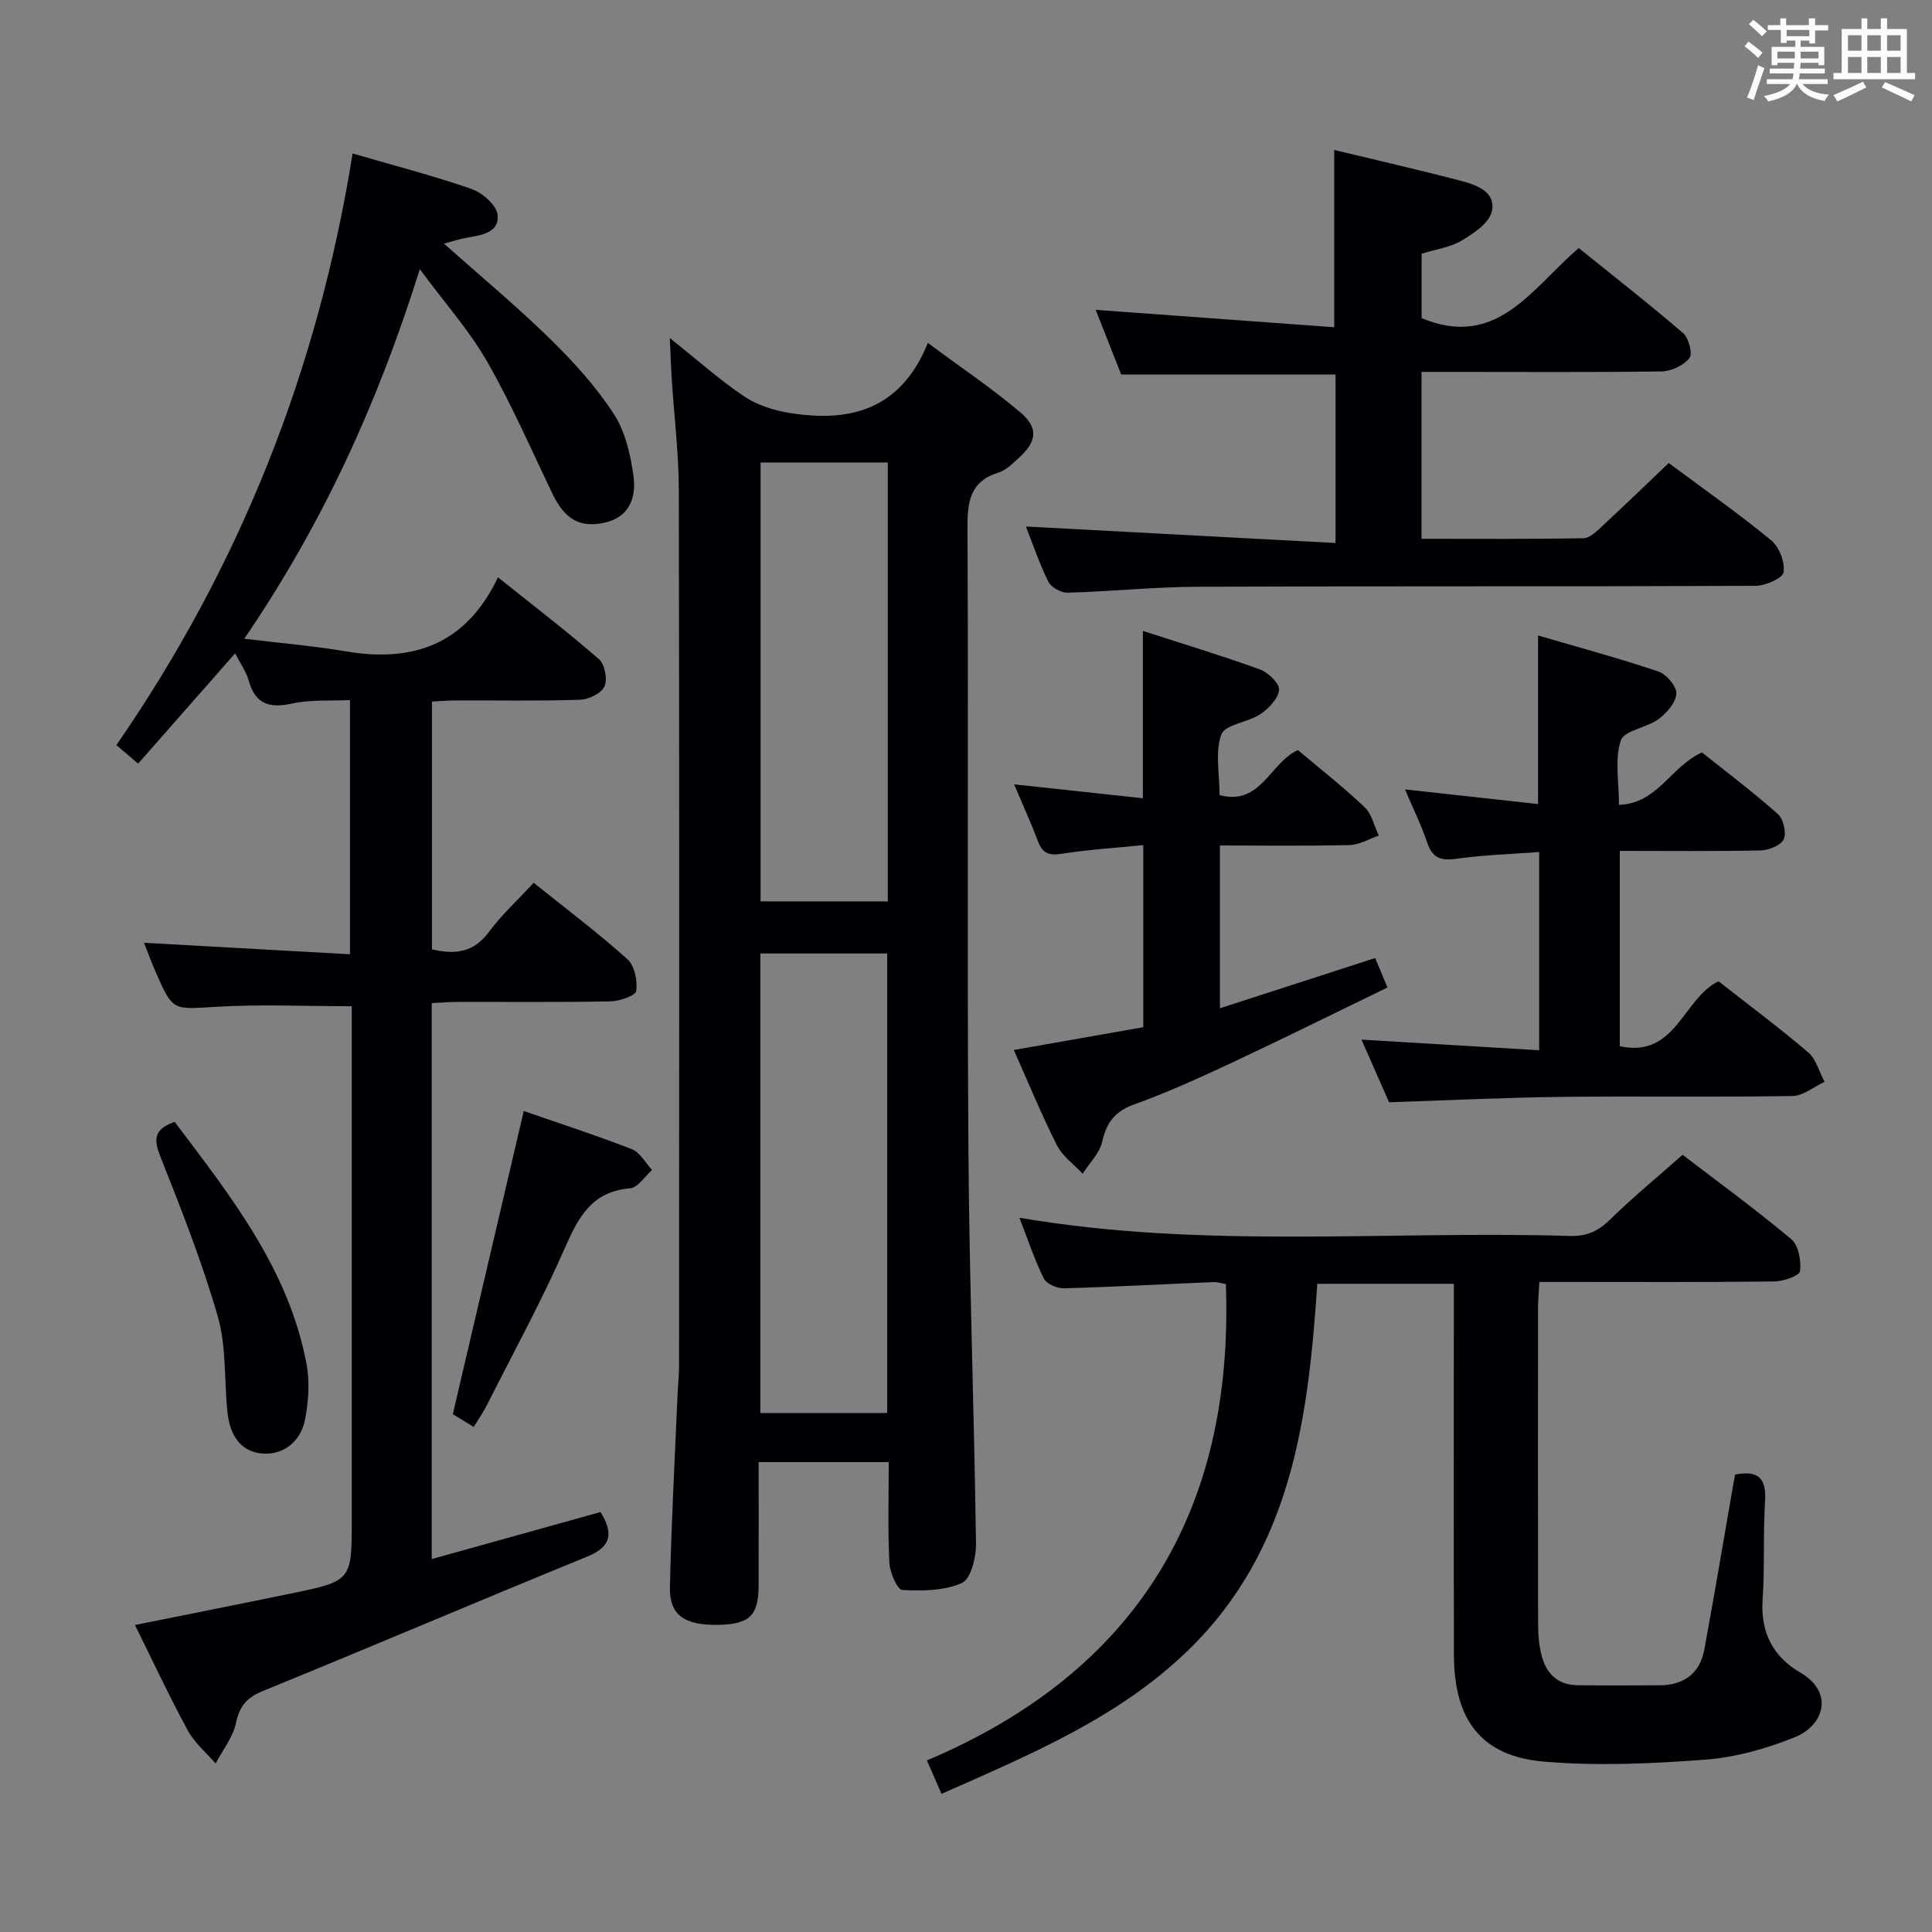 <svg enable-background="new 0 0 400 400" viewBox="0 0 400 400" xmlns="http://www.w3.org/2000/svg"><rect x="0" y="0" width="400" height="400" fill="#808080" stroke="none"/><g fill="#010105"><path d="m86.92 55.73c-8.76 27.87-20.12 52.72-36.34 76.51 7.55.92 14.38 1.49 21.12 2.63 13.84 2.33 24.8-1.45 31.4-15.34 7.59 6.07 14.44 11.3 20.92 16.96 1.21 1.06 1.8 4.2 1.12 5.65-.67 1.44-3.3 2.68-5.11 2.74-8.49.28-16.99.11-25.49.14-1.62 0-3.25.14-5.11.22v51.31c4.71 1.11 8.59.73 11.79-3.59 2.65-3.58 6-6.65 9.27-10.19 6.61 5.3 13.24 10.3 19.4 15.81 1.49 1.33 2.12 4.45 1.84 6.58-.13.97-3.43 2.12-5.31 2.16-10.49.21-20.99.09-31.49.11-1.78 0-3.57.15-5.54.25v115.11c11.87-3.31 23.42-6.53 34.94-9.74 2.53 4.14 2.52 7.07-2.71 9.21-22.43 9.16-44.72 18.68-67.17 27.83-3.35 1.37-4.83 3.08-5.58 6.6-.63 2.97-2.76 5.62-4.23 8.42-1.96-2.27-4.38-4.29-5.78-6.87-3.8-7-7.17-14.24-10.92-21.8 10.95-2.21 21.58-4.31 32.19-6.5 12.71-2.62 12.7-2.65 12.7-15.39 0-33.49 0-66.98 0-100.47 0-1.97 0-3.95 0-5.75-9.67 0-18.95-.43-28.17.12-8.86.53-8.85.99-12.47-7.3-.79-1.81-1.47-3.67-2.38-5.96 14.35.8 28.29 1.58 42.65 2.38 0-17.9 0-34.95 0-52.63-4.09.2-8.14-.12-11.93.71-4.72 1.04-7.66.19-9.04-4.75-.52-1.87-1.75-3.55-2.81-5.63-6.77 7.7-13.32 15.15-20.08 22.83-1.55-1.33-2.78-2.38-4.5-3.84 25.6-37.05 41.77-77.77 48.9-122.48 8.56 2.49 16.72 4.59 24.64 7.35 2.25.78 5.19 3.37 5.39 5.38.37 3.7-3.41 4.19-6.42 4.71-1.4.24-2.76.71-4.69 1.22 7.62 6.79 15.03 12.94 21.9 19.65 4.85 4.74 9.51 9.87 13.2 15.51 2.41 3.68 3.54 8.51 4.14 12.98.58 4.24-.73 8.44-5.89 9.61-5.3 1.2-8.38-.7-11-6.18-4.36-9.12-8.42-18.43-13.44-27.18-3.67-6.41-8.69-12.04-13.91-19.1z"/><path d="m184 302.71c-9.24 0-17.83 0-26.93 0 0 8.74.02 17.19-.01 25.64-.02 6.09-1.87 7.89-8.11 8.05-7.17.18-10.38-1.94-10.25-7.79.29-13.3 1.02-26.58 1.58-39.88.08-1.99.31-3.98.31-5.97.02-60.46.07-120.93-.05-181.39-.02-7.62-.97-15.24-1.46-22.87-.16-2.4-.23-4.81-.4-8.51 5.77 4.6 10.33 8.68 15.36 12.06 2.69 1.81 6.12 2.9 9.36 3.43 12.48 2.04 23.08-.55 28.7-14.48 7.03 5.22 13.35 9.45 19.11 14.34 3.91 3.32 3.47 6.09-.41 9.59-1.23 1.11-2.53 2.42-4.03 2.89-5.98 1.85-6.49 6.07-6.46 11.57.21 42.81-.1 85.61.19 128.42.18 27.28 1.2 54.55 1.57 81.83.04 2.8-1.06 7.25-2.91 8.09-3.64 1.64-8.21 1.68-12.34 1.46-1.03-.06-2.58-3.59-2.68-5.59-.35-6.78-.14-13.61-.14-20.89zm-.32-10.16c0-31.92 0-63.57 0-95.14-9.02 0-17.72 0-26.26 0v95.14zm-26.21-196.8v90.87h26.34c0-30.4 0-60.48 0-90.87-8.89 0-17.62 0-26.34 0z"/><path d="m194.93 371.4c-1.04-2.38-1.82-4.16-3.02-6.92 43.35-18.35 63.6-51.58 61.89-98.61-.52-.09-1.61-.47-2.69-.42-10.29.42-20.58 1-30.88 1.28-1.41.04-3.58-.94-4.14-2.07-1.94-3.94-3.33-8.16-5.03-12.54 38.14 6.53 76.14 2.63 113.99 3.77 3.46.1 5.86-1 8.31-3.4 4.62-4.54 9.64-8.66 15-13.4 6.83 5.22 14.86 11.09 22.48 17.44 1.52 1.26 2.1 4.49 1.84 6.65-.12.95-3.44 2.11-5.32 2.13-14.33.18-28.66.1-42.99.1-1.78 0-3.56 0-5.66 0-.12 2.24-.28 3.86-.28 5.48-.02 21.83-.03 43.66.02 65.48 0 2.14.2 4.34.73 6.41.96 3.75 3.38 6.09 7.45 6.13 5.66.06 11.33.04 17 .01 5.01-.03 8.31-2.45 9.23-7.4 2.11-11.41 4.02-22.86 6.01-34.29.11-.63.24-1.26.37-1.94 4.67-.9 6.5.64 6.2 5.44-.43 6.81-.05 13.67-.51 20.47-.46 6.76 2.17 11.81 7.77 15.07 7.19 4.19 4.82 10.99-1.03 13.37-5.9 2.4-12.34 4.2-18.67 4.68-11.08.84-22.33 1.34-33.37.4-12.94-1.11-18.58-8.59-18.61-22.09-.06-23.66-.02-47.32-.02-70.98 0-1.82 0-3.65 0-5.85-9.34 0-18.42 0-28.27 0-1.85 27.66-5.23 55.02-26.74 75.88-14.43 13.99-32.52 21.5-51.06 29.72z"/><path d="m294.31 111.55c11.29 0 22.42.09 33.54-.12 1.36-.03 2.83-1.53 4-2.62 4.49-4.16 8.89-8.42 13.64-12.95 6.93 5.16 14.27 10.31 21.19 15.98 1.68 1.38 2.9 4.56 2.59 6.65-.19 1.24-3.79 2.79-5.86 2.8-38.49.17-76.98.04-115.47.19-8.96.04-17.92.98-26.89 1.23-1.35.04-3.42-1.11-4-2.28-1.9-3.84-3.27-7.95-4.64-11.42 21.19 1.13 42.45 2.26 64.1 3.41 0-12.46 0-23.54 0-34.88-14.55 0-29.09 0-44.38 0-1.65-4.19-3.55-8.99-5.28-13.39 16.64 1.21 32.94 2.4 49.39 3.6 0-12.97 0-24.68 0-36.7 8.68 2.09 17.53 4.11 26.32 6.41 3.22.84 7.23 2.34 6.3 6.34-.56 2.39-3.75 4.53-6.22 6-2.35 1.4-5.31 1.8-8.31 2.73v13.34c15.65 6.51 22.85-6.25 32.53-14.51 7.26 5.85 14.59 11.56 21.62 17.62 1.17 1.01 2 4.31 1.29 5.18-1.22 1.51-3.76 2.7-5.76 2.74-14.5.2-29 .1-43.49.1-1.97 0-3.94 0-6.21 0z"/><path d="m335.19 166.64c8.04-.29 10.68-7.91 17.18-10.86 4.99 3.99 10.54 8.16 15.72 12.76 1.15 1.02 1.81 3.88 1.21 5.22-.58 1.27-3.1 2.27-4.79 2.31-9.62.21-19.24.1-29.15.1v40.44c11.63 2.51 13-9.82 20.44-13.45 6.08 4.77 12.49 9.54 18.56 14.72 1.66 1.41 2.29 4.04 3.39 6.1-2.21 1.03-4.41 2.9-6.63 2.94-16 .26-32 0-47.99.18-11.61.14-23.22.71-35.54 1.11-1.67-3.78-3.65-8.28-5.71-12.97 12.44.74 24.46 1.46 36.79 2.2 0-14.15 0-27.25 0-41.04-5.76.43-11.51.6-17.16 1.4-3.19.45-4.92-.13-6-3.29-1.27-3.71-3-7.25-4.61-11.07 9.43 1.04 18.44 2.03 27.54 3.03 0-11.76 0-22.84 0-34.9 8.34 2.44 16.72 4.7 24.92 7.46 1.66.56 3.8 3.09 3.71 4.6-.11 1.85-2.01 4.01-3.7 5.26-2.45 1.8-7.11 2.33-7.8 4.41-1.29 3.87-.38 8.45-.38 13.34z"/><path d="m284.71 198.35c.71 1.69 1.46 3.49 2.55 6.1-10.85 5.26-21.52 10.56-32.3 15.61-6.62 3.1-13.3 6.13-20.17 8.61-3.96 1.43-5.68 3.71-6.58 7.68-.55 2.4-2.65 4.45-4.06 6.65-1.81-1.94-4.17-3.6-5.32-5.87-3.2-6.35-5.91-12.96-8.93-19.74 9.1-1.6 17.84-3.14 26.8-4.72 0-12.55 0-24.79 0-37.7-5.76.58-11.34.92-16.85 1.79-2.61.41-3.99-.03-4.94-2.55-1.46-3.88-3.19-7.65-4.95-11.82 8.94.97 17.6 1.9 26.66 2.88 0-11.7 0-22.91 0-34.64 8.2 2.65 16.28 5.09 24.21 7.96 1.72.62 4.12 2.93 3.99 4.24-.18 1.82-2.16 3.87-3.89 5.04-2.57 1.71-7.29 2.11-8.06 4.18-1.34 3.63-.37 8.11-.37 12.56 8.55 2.31 10.43-6.73 16.22-9.31 4.48 3.78 9.33 7.58 13.78 11.79 1.51 1.42 2.01 3.91 2.97 5.91-2.02.69-4.02 1.91-6.06 1.96-8.81.22-17.63.09-26.84.09v33.7c10.87-3.5 21.44-6.93 32.14-10.4z"/><path d="m98.08 295.43c-1.97-1.2-3.36-2.05-4.33-2.64 4.93-21.08 9.78-41.79 14.69-62.77 7.47 2.6 15 5.03 22.36 7.9 1.7.66 2.82 2.83 4.2 4.31-1.5 1.32-2.92 3.65-4.53 3.79-7.86.66-10.67 5.85-13.48 12.27-4.85 11.07-10.67 21.71-16.13 32.51-.71 1.46-1.66 2.79-2.78 4.63z"/><path d="m36.15 232.26c11.65 15.43 23.64 30.55 27.32 50.17.68 3.63.4 7.61-.27 11.28-.89 4.84-4.6 7.51-8.73 7.24-4.18-.27-6.81-3.19-7.38-8.6-.7-6.58-.19-13.47-1.98-19.72-3.23-11.26-7.58-22.23-11.89-33.14-1.37-3.47-1.54-5.61 2.93-7.23z"/></g><path d="m361.2 9.6.8-1c.9.7 1.9 1.4 2.9 2.3l-.9 1.1c-1-1-2-1.8-2.8-2.4zm.5 10.6c.9-2.1 1.6-4.3 2.3-6.7.4.2.8.4 1.3.6-.7 2.1-1.5 4.3-2.2 6.6zm.4-15.2.9-.9c1 .8 2 1.6 2.8 2.4l-1 1c-.9-.9-1.8-1.7-2.7-2.5zm12.5-1.2h1.2v1.4h2.7v1.1h-2.7v2.7h-1.2v-.6h-1.8v1.3h4.9v3.8h-1.2v-.5h-3.7c0 .4-.1.9-.1 1.2h5.1v1h-5.2c0 .5-.1.9-.2 1.2h6v1h-5.2c1.1 1.3 2.9 2 5.5 2.2-.4.4-.7.8-.9 1.3-2.9-.5-4.8-1.6-5.7-3.5h-.1c-.8 1.7-2.7 2.9-5.9 3.6-.2-.4-.6-.8-.9-1.1 2.8-.6 4.6-1.4 5.4-2.5h-4.8v-1h5.3c.1-.3.2-.7.2-1.2h-4.9v-1h5c0-.4 0-.8.1-1.2h-3.5v.5h-1.2v-3.8h4.9v-1.3h-1.8v.5h-1.2v-2.7h-2.7v-1h2.6v-1.4h1.2v1.4h4.7v-1.4zm-6.6 8.3h3.6c0-.4 0-.9 0-1.4h-3.6zm1.9-4.6h4.7v-1.3h-4.7zm6.6 3.2h-3.7v1.4h3.7z" fill="#fafbfc"/><path d="m385.3 3.8h1.3v2.2h2.8v-2.2h1.3v2.2h4.1v9.1h1.7v1.3h-16.9v-1.3h1.7v-9.1h4.1v-2.2zm.4 13.1.7 1.2c-1.8.9-3.8 1.9-6 2.9-.2-.4-.5-.8-.8-1.3 2.3-1 4.3-1.9 6.1-2.8zm-3.1-6.4h2.8v-3.2h-2.8zm0 4.6h2.8v-3.3h-2.8zm4-4.6h2.8v-3.2h-2.8zm0 4.6h2.8v-3.3h-2.8zm3.7 1.9c2.1.9 4.1 1.8 6.1 2.7l-.7 1.3c-2.2-1.1-4.2-2-6.1-2.9zm3.2-9.7h-2.8v3.2h2.8zm-2.8 7.8h2.8v-3.3h-2.8z" fill="#fafbfc"/></svg>